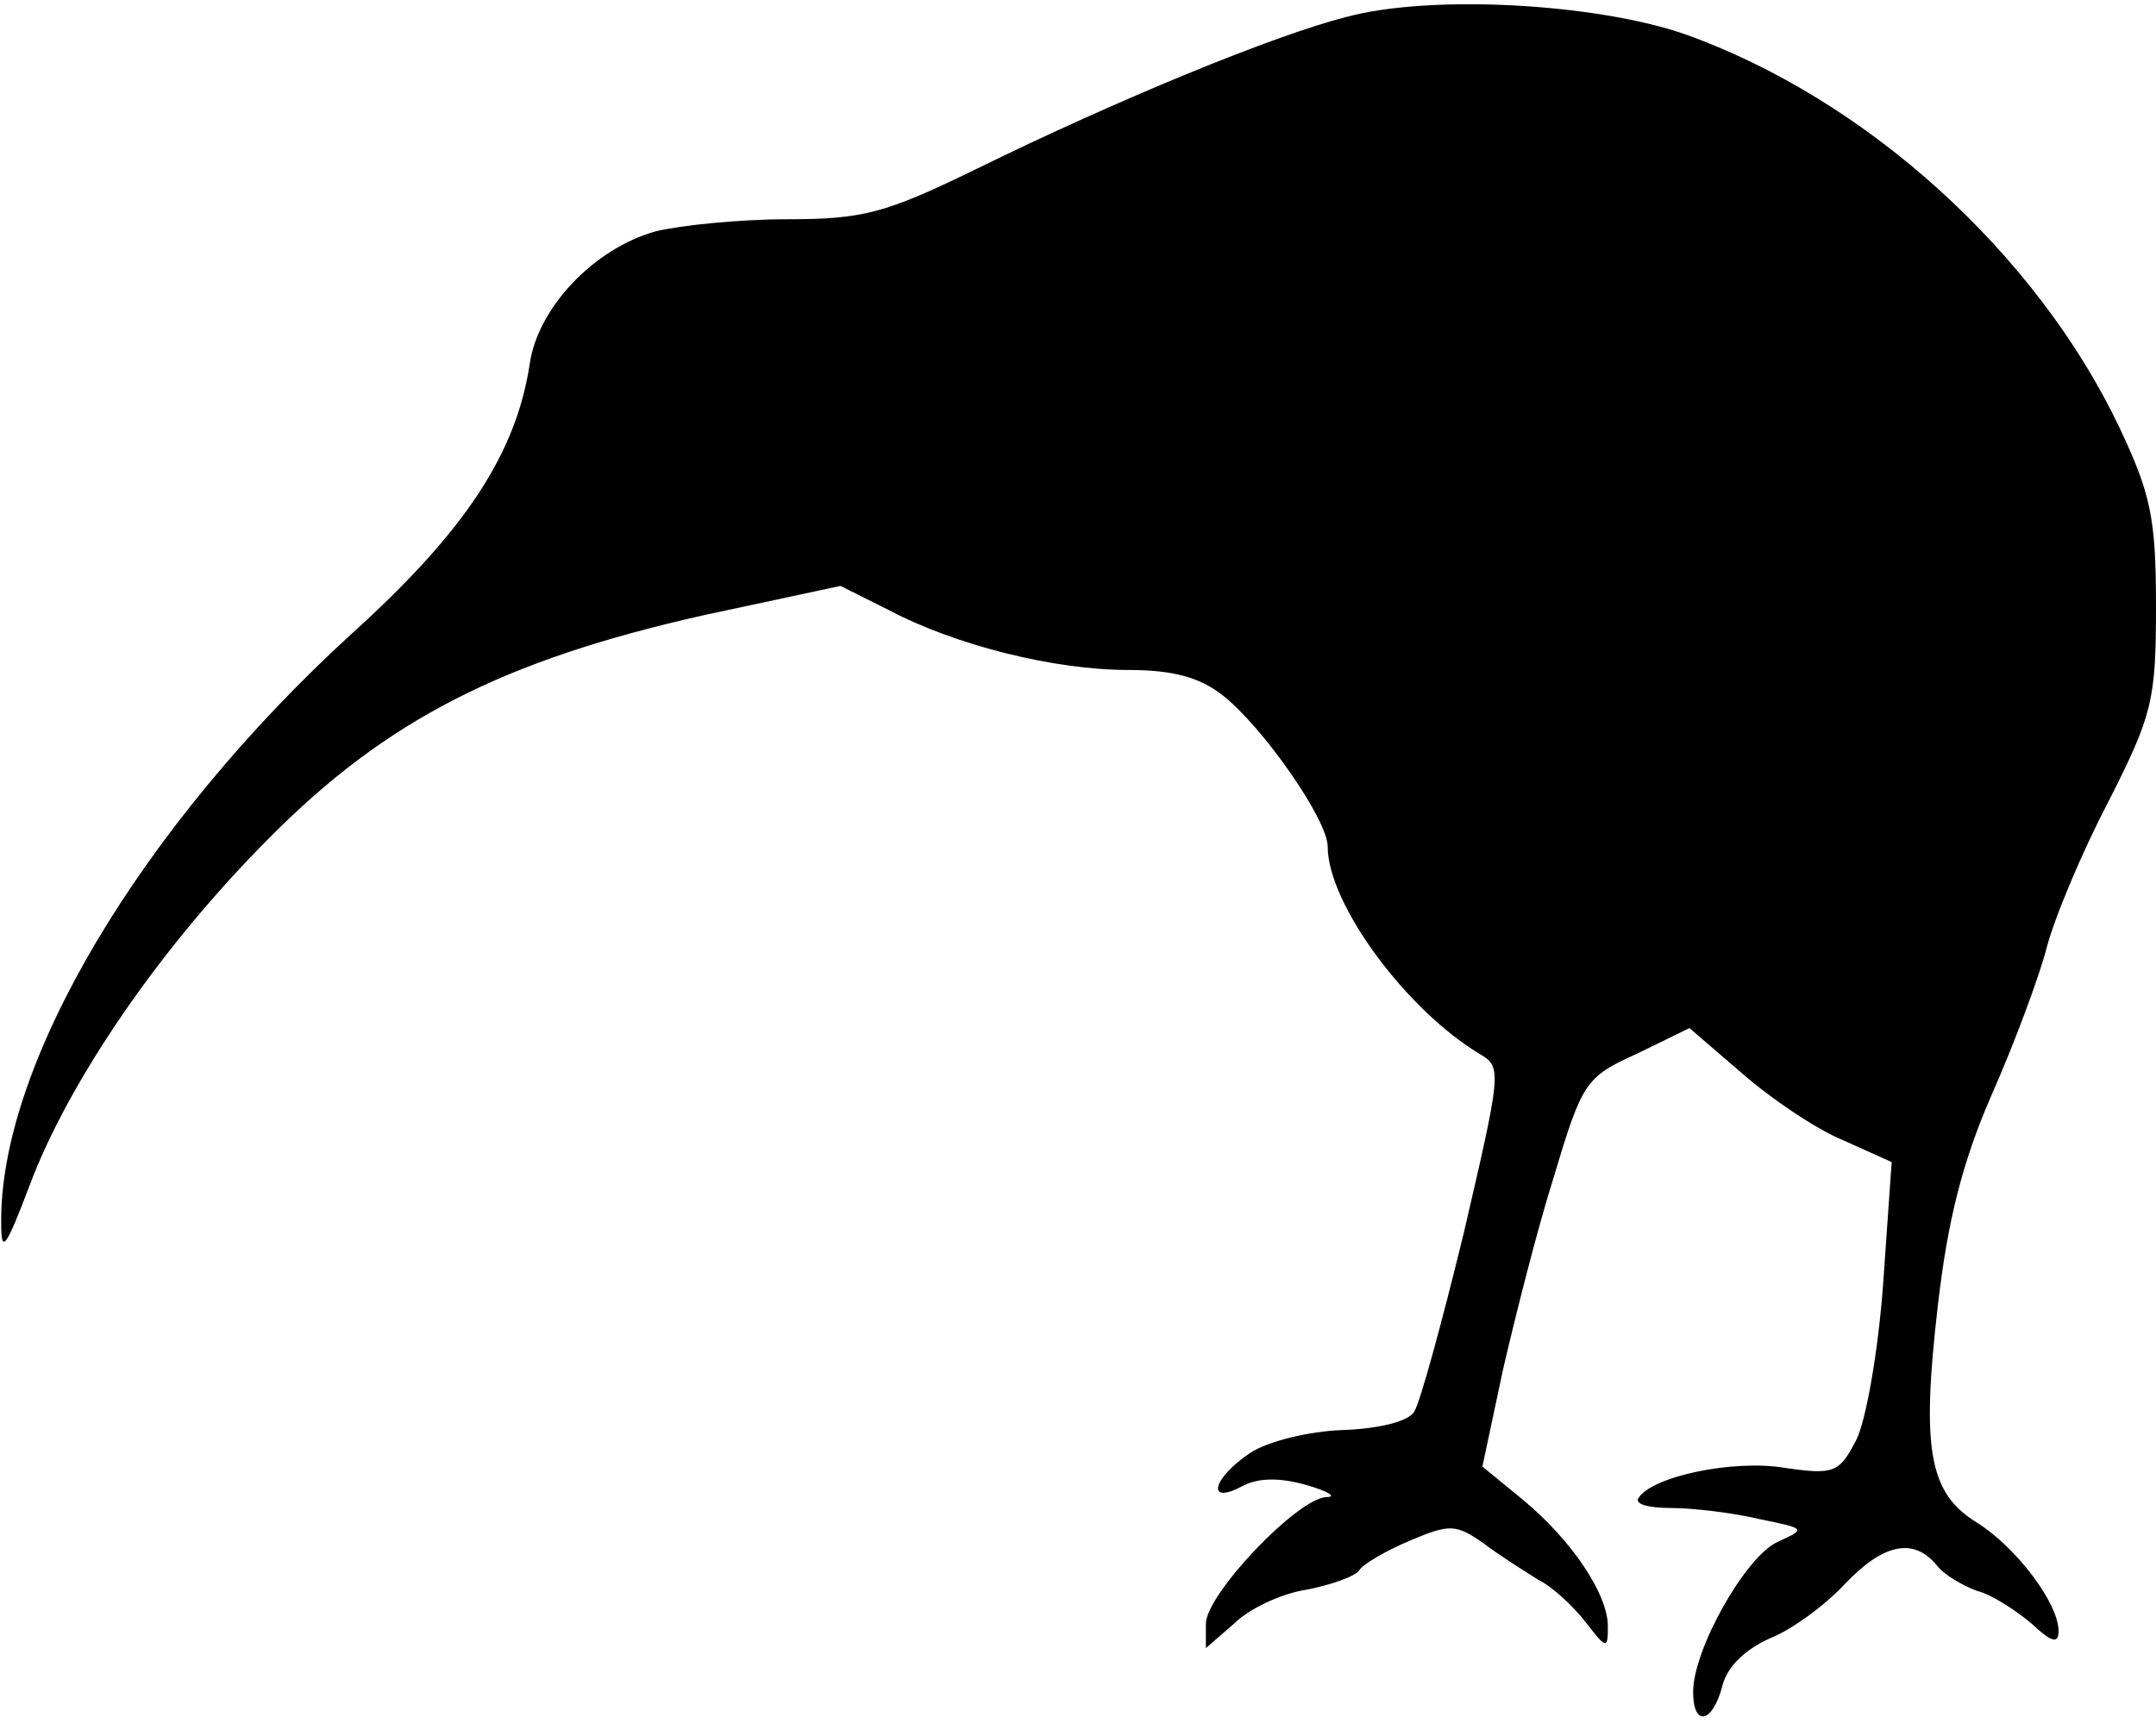 <svg xmlns="http://www.w3.org/2000/svg" viewBox="0 0 177 142">
<g transform="translate(0,142) scale(0.1,-0.1)">
<path d="M1105 1406 c-59 -15 -188 -68 -304 -125 -74 -36 -92 -41 -155 -41
-39 0 -88 -5 -108 -10 -50 -14 -96 -62 -103 -108 -11 -74 -53 -138 -146 -222
-174 -159 -290 -355 -288 -485 0 -25 4 -19 23 31 32 86 108 197 197 286 96 97
192 146 357 183 l112 24 40 -20 c55 -29 136 -49 196 -49 37 0 59 -6 78 -21 33
-26 86 -102 86 -124 0 -47 65 -135 126 -171 17 -10 16 -16 -14 -145 -18 -74
-36 -140 -41 -148 -5 -8 -29 -14 -59 -15 -27 -1 -61 -9 -76 -19 -31 -21 -36
-43 -6 -27 13 7 31 7 52 1 18 -5 26 -10 17 -10 -24 -1 -99 -80 -99 -104 l0
-20 23 20 c12 12 39 25 60 28 20 4 40 11 43 16 3 5 22 16 41 24 33 14 38 14
61 -2 13 -10 34 -23 45 -30 12 -6 29 -22 39 -35 17 -22 18 -22 18 -3 0 26 -29
70 -70 104 l-33 27 17 80 c10 43 28 115 42 159 23 77 26 81 68 100 l43 21 43
-37 c24 -21 61 -46 83 -55 l40 -18 -7 -100 c-4 -55 -14 -112 -22 -128 -14 -27
-18 -29 -59 -23 -42 7 -109 -7 -120 -25 -3 -5 9 -8 27 -8 18 0 51 -4 72 -9 39
-8 39 -8 15 -19 -26 -12 -69 -88 -69 -123 0 -29 16 -26 24 5 4 16 19 30 39 39
18 7 45 27 61 44 32 34 57 39 76 16 6 -8 22 -17 33 -21 12 -3 32 -16 45 -27
16 -15 22 -17 22 -6 0 23 -35 69 -67 89 -39 24 -46 59 -32 179 8 69 20 117 44
172 19 43 39 97 45 120 6 24 29 79 51 121 36 71 39 83 39 160 0 72 -4 92 -30
147 -68 143 -208 270 -357 323 -72 25 -208 33 -278 14z"/>
</g>
</svg>
